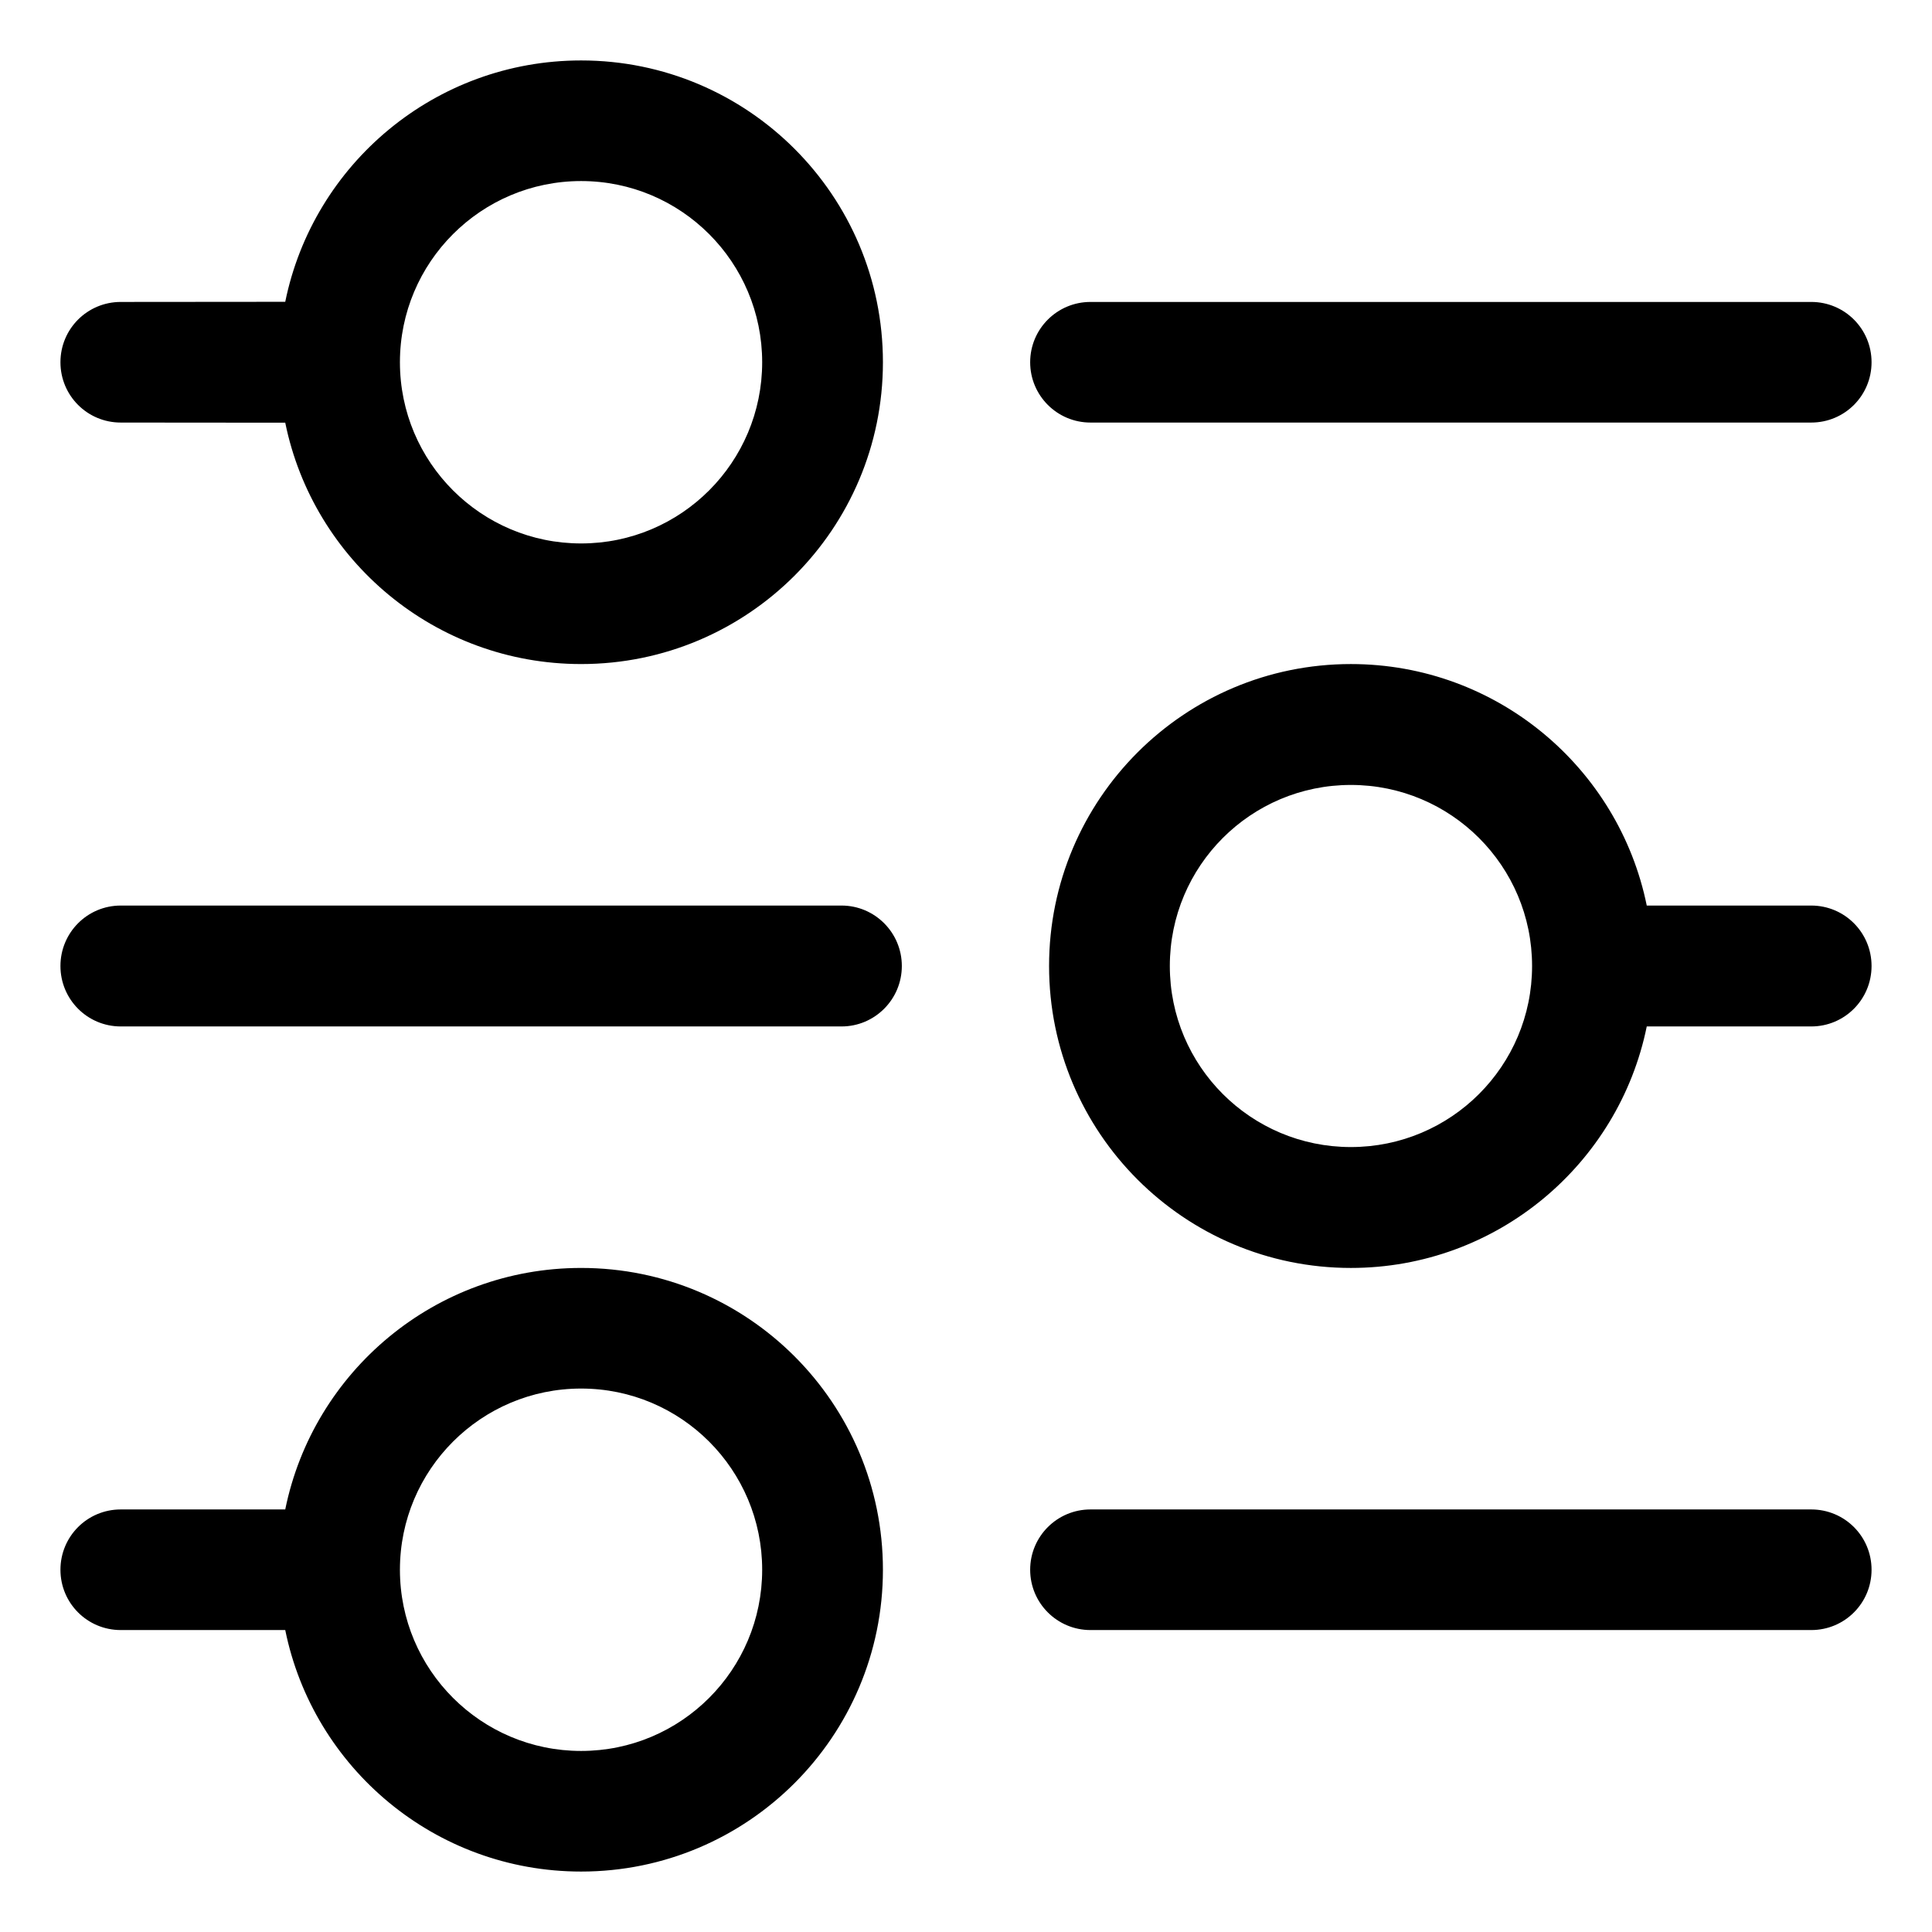 <svg width="14" height="14" viewBox="0 0 14 14" fill="none" xmlns="http://www.w3.org/2000/svg">
<g clip-path="url(#clip0_1045_1500)">
<path d="M4.211 9.188C5.419 9.188 6.398 10.167 6.398 11.375C6.398 12.583 5.419 13.562 4.211 13.562C3.153 13.562 2.27 12.811 2.067 11.812L0.875 11.812C0.633 11.812 0.438 11.617 0.438 11.375C0.438 11.133 0.633 10.938 0.875 10.938L2.067 10.938C2.27 9.939 3.153 9.188 4.211 9.188ZM4.211 10.062C3.486 10.062 2.898 10.65 2.898 11.375C2.898 12.1 3.486 12.688 4.211 12.688C4.936 12.688 5.523 12.1 5.523 11.375C5.523 10.65 4.936 10.062 4.211 10.062ZM13.125 10.938C13.367 10.938 13.562 11.133 13.562 11.375C13.562 11.617 13.367 11.812 13.125 11.812H7.902C7.661 11.812 7.465 11.617 7.465 11.375C7.465 11.133 7.661 10.938 7.902 10.938H13.125ZM9.789 4.812C10.847 4.812 11.73 5.564 11.933 6.562L13.125 6.562C13.367 6.562 13.562 6.758 13.562 7C13.562 7.242 13.367 7.438 13.125 7.438L11.933 7.438C11.73 8.436 10.847 9.188 9.789 9.188C8.581 9.188 7.602 8.208 7.602 7C7.602 5.792 8.581 4.812 9.789 4.812ZM9.789 5.688C9.064 5.688 8.477 6.275 8.477 7C8.477 7.725 9.064 8.312 9.789 8.312C10.514 8.312 11.102 7.725 11.102 7C11.102 6.275 10.514 5.688 9.789 5.688ZM6.098 6.562C6.339 6.562 6.535 6.758 6.535 7C6.535 7.242 6.339 7.438 6.098 7.438H0.875C0.633 7.438 0.438 7.242 0.438 7C0.438 6.758 0.633 6.562 0.875 6.562H6.098ZM4.211 0.438C5.419 0.438 6.398 1.417 6.398 2.625C6.398 3.833 5.419 4.812 4.211 4.812C3.153 4.812 2.27 4.061 2.067 3.063L0.875 3.062C0.633 3.062 0.438 2.867 0.438 2.625C0.438 2.383 0.633 2.188 0.875 2.188L2.067 2.187C2.27 1.189 3.153 0.438 4.211 0.438ZM4.211 1.312C3.486 1.312 2.898 1.9 2.898 2.625C2.898 3.35 3.486 3.938 4.211 3.938C4.936 3.938 5.523 3.35 5.523 2.625C5.523 1.9 4.936 1.312 4.211 1.312ZM13.125 2.188C13.367 2.188 13.562 2.383 13.562 2.625C13.562 2.867 13.367 3.062 13.125 3.062H7.902C7.661 3.062 7.465 2.867 7.465 2.625C7.465 2.383 7.661 2.188 7.902 2.188H13.125Z" fill="black"/>
</g>
<defs>
<clipPath id="clip0_1045_1500">
<rect width="14" height="14" fill="white"/>
</clipPath>
</defs>
</svg>
